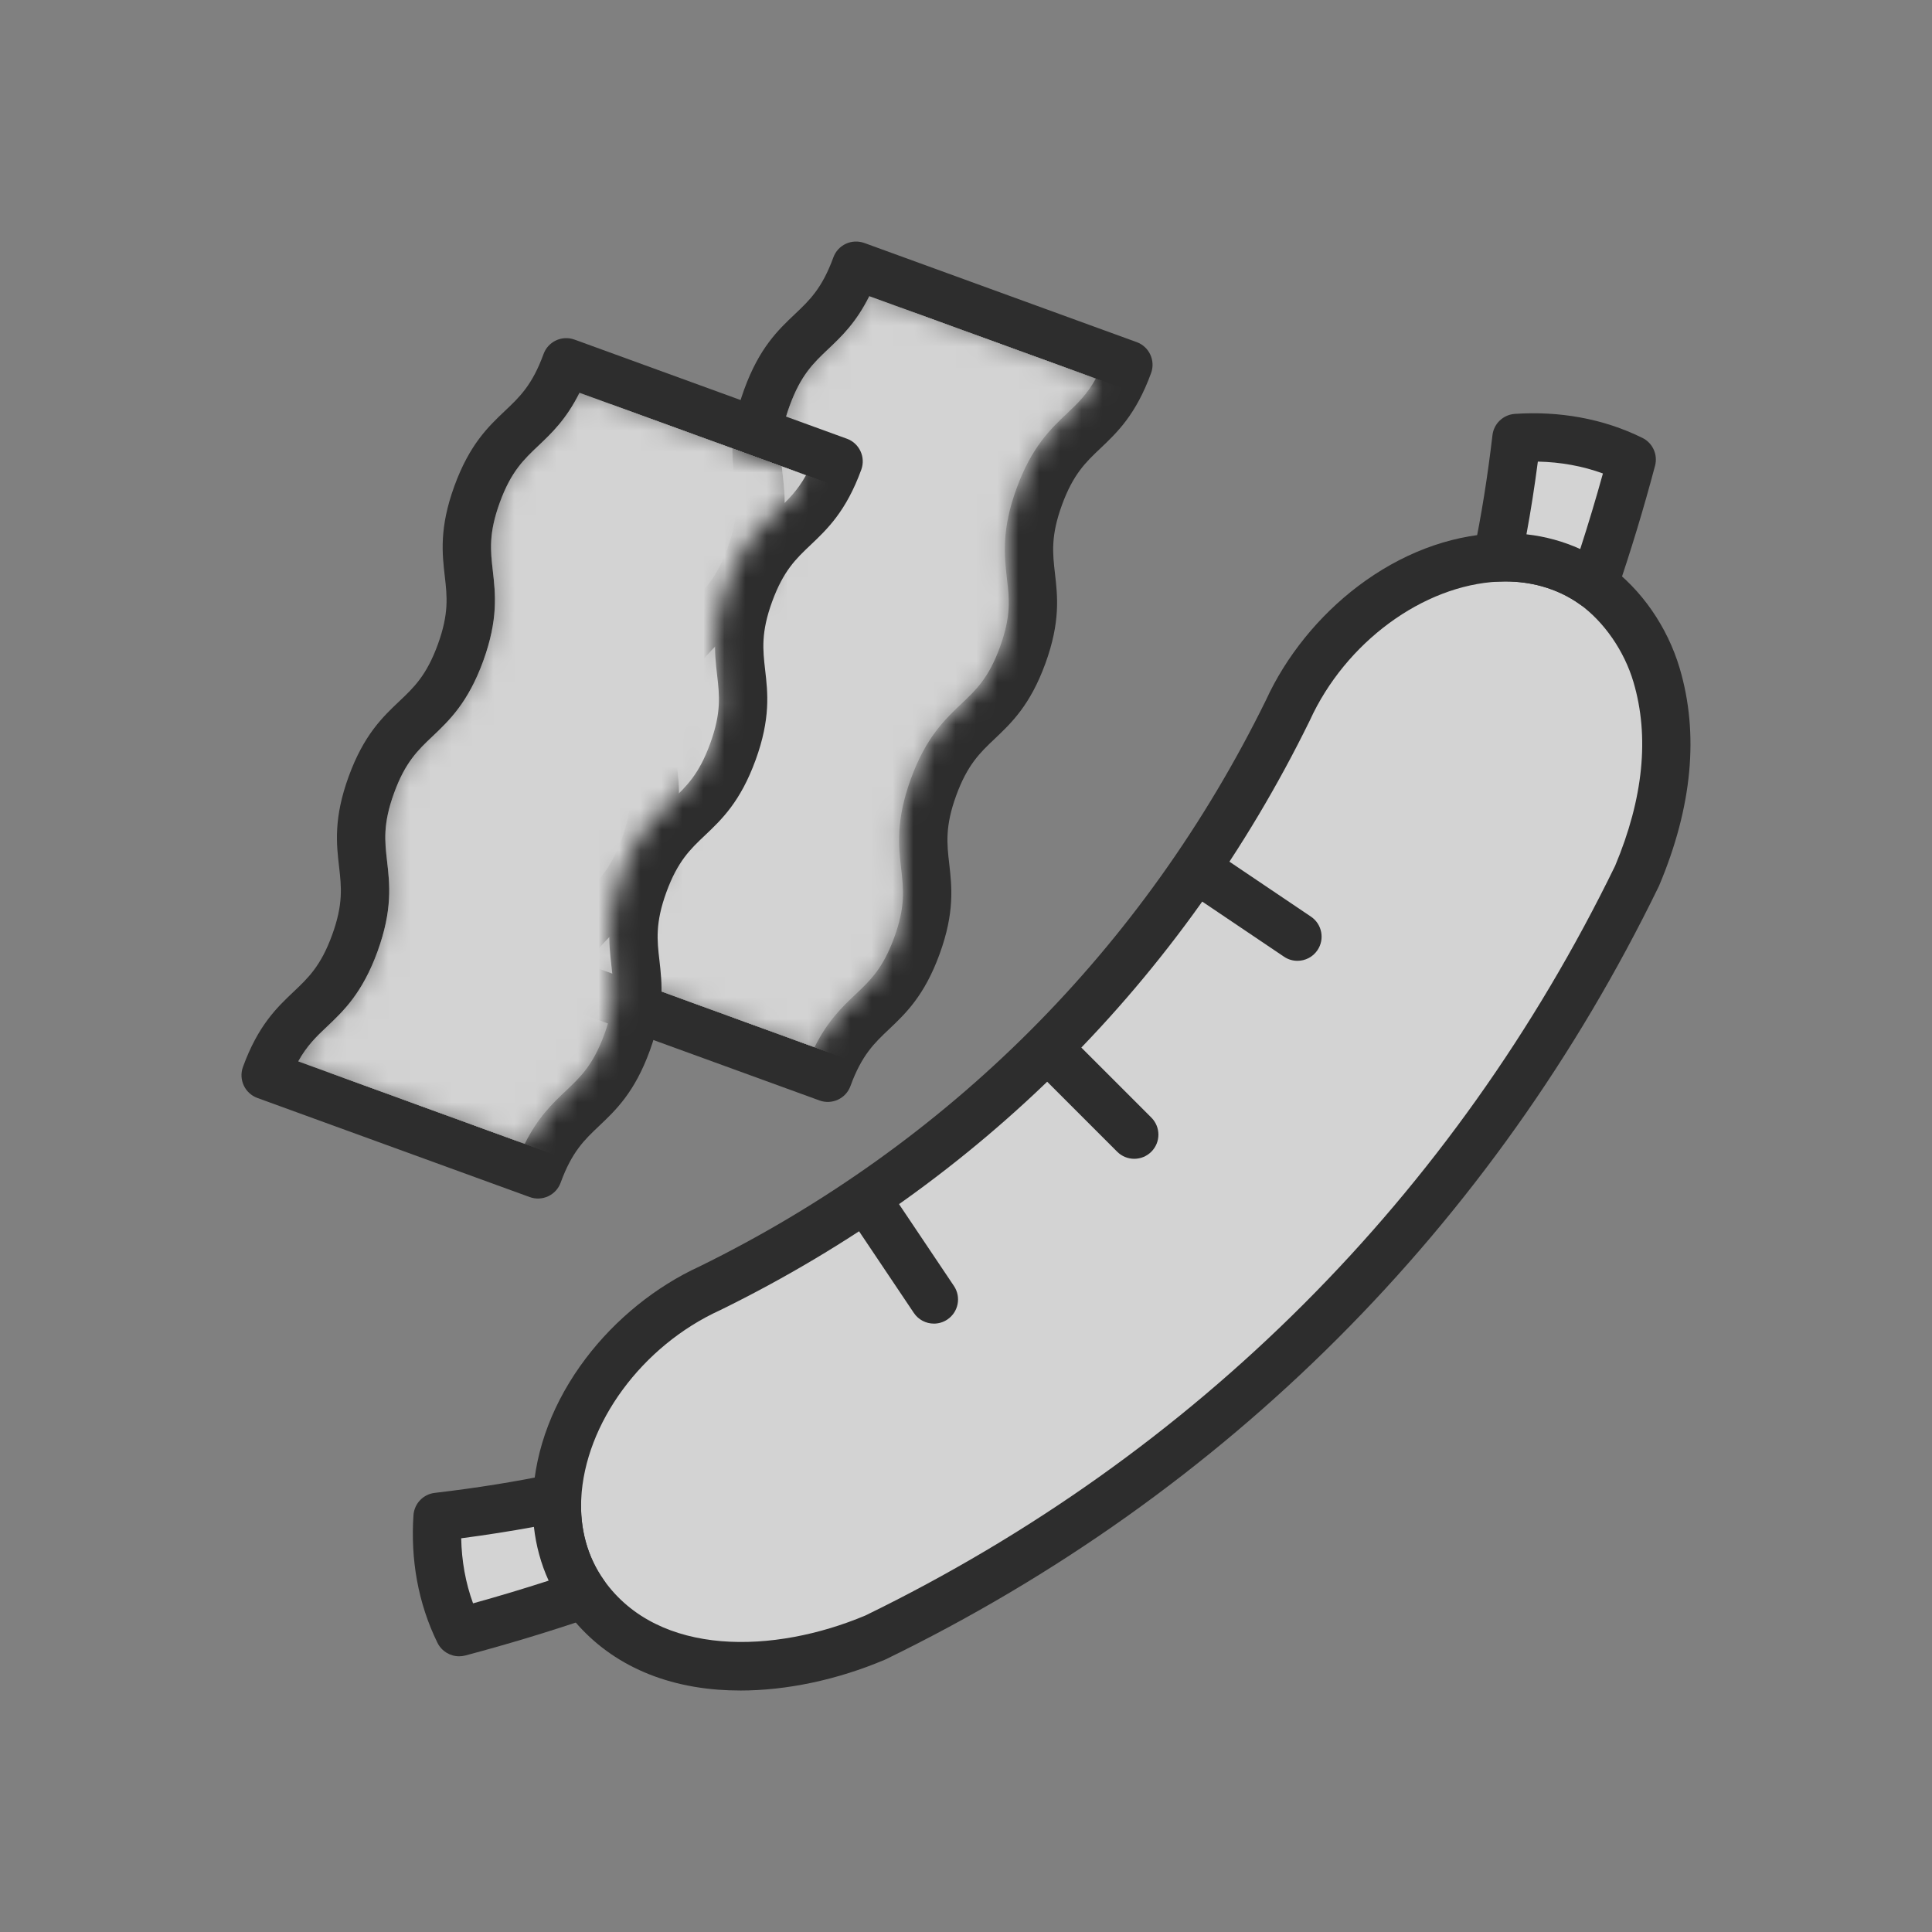 <svg width="92" height="92" viewBox="0 0 92 92" fill="none" xmlns="http://www.w3.org/2000/svg">
<rect x="0" y="0" width="92" height="92" fill="#808080" stroke="none"/>
<g opacity="0.65">
<path d="M77.956 41.704C70.206 57.629 57.609 70.227 41.684 77.976C37.268 79.846 30.981 80.362 27.821 75.916C27.353 75.257 27.004 74.522 26.786 73.725C26.567 72.93 26.489 72.12 26.528 71.32C26.738 67.032 29.988 63.091 33.804 61.348C45.921 55.401 55.382 45.941 61.328 33.824C63.072 30.008 67.013 26.757 71.3 26.548C72.1 26.509 72.91 26.587 73.706 26.805C74.502 27.024 75.247 27.37 75.897 27.84C77.314 28.866 78.387 30.47 78.884 32.152C79.836 35.368 79.24 38.656 77.956 41.704Z" fill="white"/>
<path d="M35.246 80.5C34.89 80.5 34.539 80.487 34.193 80.461C31.043 80.219 28.515 78.879 26.882 76.582C26.336 75.813 25.93 74.955 25.676 74.03C25.432 73.144 25.332 72.213 25.378 71.263C25.489 68.99 26.359 66.715 27.895 64.685C29.311 62.814 31.234 61.259 33.311 60.308C45.147 54.495 54.475 45.167 60.288 33.331C61.24 31.254 62.793 29.332 64.665 27.915C66.694 26.38 68.969 25.509 71.243 25.398C72.191 25.352 73.123 25.452 74.009 25.696C74.956 25.956 75.817 26.364 76.569 26.908C78.155 28.055 79.401 29.847 79.986 31.825C80.91 34.95 80.584 38.424 79.015 42.15C79.007 42.169 78.998 42.188 78.99 42.207C71.109 58.403 58.383 71.13 42.187 79.011C42.168 79.02 42.15 79.028 42.131 79.036C39.87 79.993 37.465 80.501 35.245 80.501L35.246 80.5ZM71.693 27.688C71.582 27.688 71.469 27.69 71.356 27.695C67.765 27.87 64.071 30.587 62.375 34.301C62.37 34.31 62.366 34.321 62.361 34.33C56.32 46.639 46.621 56.339 34.311 62.38C34.302 62.384 34.292 62.389 34.283 62.393C30.568 64.09 27.852 67.783 27.677 71.375C27.642 72.081 27.716 72.769 27.895 73.421C28.078 74.085 28.368 74.701 28.759 75.249C31.377 78.931 36.893 78.746 41.21 76.928C56.916 69.278 69.26 56.934 76.911 41.229C78.257 38.017 78.552 35.073 77.784 32.478C77.347 31.001 76.39 29.615 75.225 28.772C74.696 28.389 74.084 28.102 73.403 27.914C72.856 27.763 72.282 27.688 71.694 27.688H71.693Z" fill="black"/>
<path d="M77.701 21.884C77.168 23.895 76.569 25.872 75.895 27.841C75.236 27.372 74.502 27.024 73.705 26.806C72.909 26.587 72.1 26.51 71.299 26.548C71.692 24.667 71.987 22.765 72.211 20.857C73.14 20.794 74.081 20.836 75.022 21.006C75.964 21.176 76.86 21.47 77.7 21.884H77.701Z" fill="white"/>
<path d="M75.897 28.991C75.661 28.991 75.427 28.918 75.231 28.778C74.68 28.387 74.065 28.096 73.401 27.914C72.752 27.736 72.064 27.662 71.354 27.696C70.999 27.712 70.655 27.563 70.425 27.293C70.195 27.023 70.102 26.66 70.174 26.312C70.54 24.563 70.833 22.735 71.07 20.722C71.134 20.172 71.583 19.747 72.135 19.709C73.191 19.638 74.231 19.694 75.228 19.875C76.277 20.064 77.28 20.393 78.209 20.852C78.7 21.093 78.952 21.649 78.812 22.178C78.274 24.208 77.658 26.238 76.983 28.212C76.866 28.556 76.593 28.823 76.248 28.934C76.133 28.971 76.014 28.989 75.895 28.989L75.897 28.991ZM72.689 25.444C73.139 25.494 73.58 25.578 74.01 25.697C74.438 25.814 74.851 25.965 75.249 26.145C75.634 24.957 75.995 23.753 76.33 22.546C75.845 22.369 75.339 22.232 74.818 22.138C74.303 22.044 73.771 21.992 73.231 21.981C73.073 23.188 72.894 24.334 72.688 25.444H72.689Z" fill="black"/>
<path d="M21.864 77.721C21.45 76.881 21.158 75.984 20.986 75.043C20.815 74.102 20.774 73.161 20.837 72.232C22.745 72.007 24.647 71.713 26.528 71.32C26.49 72.121 26.567 72.93 26.786 73.726C27.004 74.521 27.353 75.256 27.821 75.916C25.852 76.589 23.875 77.188 21.864 77.722V77.721Z" fill="white"/>
<path d="M21.864 78.871C21.435 78.871 21.03 78.629 20.832 78.229C20.375 77.3 20.046 76.297 19.855 75.248C19.674 74.25 19.618 73.209 19.689 72.155C19.726 71.603 20.151 71.154 20.702 71.09C22.716 70.853 24.544 70.56 26.292 70.194C26.641 70.121 27.003 70.213 27.273 70.445C27.544 70.676 27.693 71.018 27.676 71.374C27.642 72.083 27.716 72.772 27.894 73.421C28.077 74.084 28.367 74.7 28.758 75.25C28.968 75.546 29.026 75.924 28.914 76.269C28.803 76.614 28.535 76.887 28.192 77.004C26.218 77.679 24.188 78.294 22.158 78.833C22.06 78.859 21.962 78.871 21.864 78.871ZM21.962 73.251C21.972 73.791 22.025 74.322 22.118 74.838C22.212 75.359 22.349 75.865 22.526 76.35C23.734 76.015 24.938 75.653 26.126 75.269C25.944 74.872 25.794 74.458 25.677 74.03C25.559 73.6 25.475 73.159 25.424 72.709C24.314 72.914 23.168 73.093 21.962 73.252V73.251Z" fill="black"/>
<path d="M54.012 55.181C53.718 55.181 53.423 55.068 53.199 54.844L49.133 50.777C48.683 50.328 48.683 49.6 49.133 49.151C49.582 48.703 50.31 48.702 50.759 49.151L54.825 53.218C55.275 53.667 55.275 54.395 54.825 54.844C54.601 55.068 54.306 55.181 54.012 55.181Z" fill="black"/>
<path d="M61.783 45.753C61.562 45.753 61.337 45.69 61.141 45.556L56.373 42.342C55.846 41.987 55.707 41.273 56.062 40.746C56.418 40.219 57.132 40.08 57.659 40.435L62.427 43.65C62.953 44.005 63.092 44.719 62.737 45.246C62.515 45.576 62.152 45.753 61.783 45.753Z" fill="black"/>
<path d="M44.472 63.029C44.101 63.029 43.738 62.851 43.516 62.52L40.312 57.745C39.958 57.217 40.099 56.503 40.626 56.149C41.154 55.795 41.868 55.936 42.222 56.463L45.426 61.238C45.78 61.766 45.639 62.48 45.112 62.834C44.916 62.966 44.692 63.029 44.473 63.029H44.472Z" fill="black"/>
<path d="M49.78 31.595C50.502 29.611 50.361 28.382 50.235 27.298C50.126 26.345 50.031 25.523 50.568 24.05C51.105 22.577 51.705 22.008 52.401 21.349C53.193 20.598 54.091 19.748 54.814 17.764C55.031 17.167 54.723 16.507 54.126 16.29C54.126 16.29 54.125 16.29 54.124 16.29L41.16 11.571C41.16 11.571 41.158 11.571 41.157 11.571C40.56 11.354 39.9 11.662 39.683 12.259C39.146 13.733 38.546 14.303 37.85 14.96C37.058 15.711 36.159 16.561 35.437 18.546C34.715 20.531 34.856 21.759 34.981 22.844C35.09 23.796 35.185 24.618 34.648 26.091C34.111 27.564 33.511 28.134 32.815 28.793C32.023 29.544 31.125 30.393 30.402 32.378C29.68 34.363 29.822 35.591 29.947 36.676C30.056 37.628 30.152 38.45 29.615 39.923C29.079 41.398 28.477 41.966 27.782 42.625C26.989 43.376 26.091 44.226 25.369 46.209C25.152 46.806 25.46 47.466 26.057 47.684L39.024 52.403C39.621 52.621 40.281 52.312 40.498 51.716C41.035 50.241 41.636 49.672 42.331 49.014C43.124 48.263 44.022 47.413 44.744 45.428C45.466 43.445 45.325 42.215 45.201 41.131C45.092 40.179 44.996 39.356 45.533 37.883C46.07 36.41 46.67 35.841 47.366 35.182C48.158 34.431 49.057 33.581 49.779 31.596L49.78 31.595ZM42.916 41.393C43.025 42.345 43.12 43.168 42.583 44.641C42.046 46.114 41.446 46.684 40.75 47.342C40.115 47.942 39.414 48.609 38.788 49.867L28.001 45.941C28.414 45.194 28.864 44.765 29.364 44.292C30.156 43.541 31.055 42.691 31.777 40.708C32.499 38.724 32.358 37.495 32.232 36.41C32.123 35.458 32.028 34.636 32.565 33.163C33.102 31.689 33.702 31.12 34.398 30.461C35.19 29.71 36.088 28.86 36.81 26.876C37.532 24.892 37.391 23.663 37.267 22.578C37.158 21.626 37.062 20.804 37.599 19.33C38.136 17.857 38.737 17.287 39.432 16.629C40.067 16.029 40.769 15.362 41.394 14.104L52.181 18.03C51.768 18.777 51.319 19.206 50.819 19.679C50.026 20.43 49.128 21.28 48.406 23.263C47.684 25.247 47.825 26.477 47.95 27.561C48.06 28.513 48.155 29.335 47.618 30.809C47.082 32.283 46.481 32.851 45.785 33.51C44.993 34.261 44.094 35.111 43.372 37.096C42.65 39.079 42.791 40.309 42.916 41.393Z" fill="black"/>
<mask id="mask0_1623_6260" style="mask-type:luminance" maskUnits="userSpaceOnUse" x="28" y="14" width="25" height="36">
<path d="M47.618 30.809C48.154 29.334 48.06 28.513 47.95 27.561C47.825 26.477 47.684 25.247 48.406 23.264C49.128 21.28 50.026 20.429 50.819 19.679C51.318 19.206 51.768 18.779 52.181 18.03L41.394 14.104C40.769 15.363 40.067 16.029 39.432 16.629C38.737 17.288 38.135 17.857 37.599 19.331C37.062 20.805 37.158 21.627 37.267 22.578C37.391 23.663 37.532 24.892 36.81 26.876C36.088 28.859 35.19 29.71 34.398 30.461C33.702 31.12 33.1 31.69 32.565 33.163C32.029 34.636 32.123 35.458 32.232 36.41C32.358 37.495 32.499 38.724 31.777 40.708C31.055 42.692 30.156 43.543 29.364 44.292C28.865 44.765 28.414 45.194 28.001 45.941L38.788 49.868C39.414 48.608 40.115 47.943 40.75 47.341C41.446 46.682 42.047 46.113 42.583 44.64C43.119 43.167 43.025 42.343 42.916 41.392C42.791 40.308 42.65 39.078 43.372 37.095C44.094 35.111 44.993 34.26 45.785 33.509C46.481 32.85 47.082 32.281 47.618 30.808V30.809Z" fill="white"/>
</mask>
<g mask="url(#mask0_1623_6260)">
<path d="M47.618 30.809C48.154 29.334 48.06 28.513 47.95 27.561C47.825 26.477 47.684 25.247 48.406 23.264C49.128 21.28 50.026 20.429 50.819 19.679C51.318 19.206 51.768 18.779 52.181 18.03L41.394 14.104C40.769 15.363 40.067 16.029 39.432 16.629C38.737 17.288 38.135 17.857 37.599 19.331C37.062 20.805 37.158 21.627 37.267 22.578C37.391 23.663 37.532 24.892 36.81 26.876C36.088 28.859 35.19 29.71 34.398 30.461C33.702 31.12 33.1 31.69 32.565 33.163C32.029 34.636 32.123 35.458 32.232 36.41C32.358 37.495 32.499 38.724 31.777 40.708C31.055 42.692 30.156 43.543 29.364 44.292C28.865 44.765 28.414 45.194 28.001 45.941L38.788 49.868C39.414 48.608 40.115 47.943 40.75 47.341C41.446 46.682 42.047 46.113 42.583 44.64C43.119 43.167 43.025 42.343 42.916 41.392C42.791 40.308 42.65 39.078 43.372 37.095C44.094 35.111 44.993 34.26 45.785 33.509C46.481 32.85 47.082 32.281 47.618 30.808V30.809Z" fill="white"/>
<path d="M49.132 31.359C49.667 29.885 49.573 29.064 49.464 28.112C49.339 27.027 49.197 25.798 49.919 23.814C50.641 21.831 51.54 20.98 52.332 20.23C52.831 19.757 53.282 19.329 53.695 18.581L42.908 14.655C42.282 15.914 41.581 16.58 40.946 17.18C40.25 17.839 39.649 18.408 39.113 19.881C38.577 21.354 38.671 22.178 38.78 23.129C38.904 24.213 39.046 25.443 38.324 27.426C37.602 29.41 36.703 30.261 35.911 31.012C35.215 31.671 34.614 32.24 34.078 33.714C33.542 35.187 33.636 36.009 33.746 36.961C33.871 38.045 34.012 39.275 33.29 41.259C32.568 43.242 31.67 44.093 30.878 44.843C30.378 45.316 29.928 45.745 29.515 46.492L40.302 50.418C40.927 49.159 41.629 48.493 42.264 47.892C42.959 47.233 43.561 46.664 44.097 45.191C44.633 43.717 44.538 42.894 44.429 41.943C44.305 40.858 44.163 39.629 44.886 37.645C45.608 35.662 46.506 34.811 47.298 34.06C47.994 33.401 48.596 32.831 49.132 31.358V31.359Z" fill="white"/>
<path d="M49.78 31.595C50.316 30.121 50.222 29.3 50.112 28.348C49.987 27.263 49.846 26.034 50.568 24.05C51.29 22.066 52.188 21.215 52.98 20.466C53.48 19.993 53.93 19.565 54.343 18.817L43.556 14.89C42.931 16.15 42.229 16.816 41.594 17.416C40.899 18.075 40.297 18.644 39.761 20.117C39.225 21.59 39.32 22.414 39.429 23.365C39.553 24.449 39.694 25.678 38.972 27.662C38.25 29.646 37.352 30.497 36.56 31.248C35.864 31.907 35.262 32.476 34.727 33.949C34.191 35.422 34.285 36.245 34.394 37.197C34.52 38.281 34.661 39.511 33.939 41.495C33.217 43.478 32.318 44.329 31.526 45.079C31.027 45.552 30.576 45.981 30.163 46.728L40.95 50.654C41.576 49.395 42.277 48.729 42.912 48.128C43.608 47.469 44.209 46.9 44.745 45.426C45.282 43.952 45.187 43.13 45.078 42.179C44.953 41.094 44.812 39.865 45.534 37.881C46.256 35.897 47.155 35.046 47.947 34.295C48.643 33.636 49.244 33.067 49.78 31.594V31.595Z" fill="white"/>
<path d="M52.373 32.539C52.909 31.065 52.815 30.244 52.706 29.292C52.58 28.207 52.439 26.978 53.161 24.994C53.883 23.011 54.781 22.16 55.574 21.41C56.073 20.937 56.524 20.509 56.937 19.761L46.15 15.835C45.524 17.094 44.822 17.76 44.188 18.36C43.492 19.019 42.89 19.588 42.355 21.061C41.817 22.535 41.913 23.358 42.022 24.309C42.146 25.393 42.288 26.623 41.566 28.606C40.843 30.59 39.945 31.441 39.153 32.192C38.457 32.851 37.856 33.42 37.32 34.893C36.784 36.368 36.878 37.189 36.987 38.141C37.113 39.225 37.254 40.455 36.532 42.439C35.81 44.422 34.912 45.273 34.119 46.023C33.62 46.496 33.169 46.925 32.757 47.672L43.544 51.598C44.169 50.339 44.871 49.673 45.505 49.072C46.201 48.413 46.803 47.844 47.339 46.37C47.874 44.897 47.78 44.074 47.671 43.123C47.547 42.038 47.405 40.809 48.127 38.825C48.85 36.842 49.748 35.99 50.54 35.24C51.236 34.581 51.837 34.011 52.373 32.538V32.539Z" fill="white"/>
<path d="M54.103 33.169C54.639 31.694 54.544 30.873 54.435 29.921C54.31 28.837 54.169 27.607 54.891 25.623C55.613 23.64 56.511 22.789 57.303 22.039C57.803 21.566 58.253 21.138 58.666 20.39L47.879 16.464C47.254 17.723 46.552 18.389 45.917 18.989C45.221 19.648 44.62 20.217 44.084 21.69C43.548 23.163 43.642 23.987 43.752 24.938C43.876 26.022 44.017 27.252 43.295 29.235C42.573 31.219 41.675 32.07 40.883 32.821C40.187 33.48 39.585 34.049 39.049 35.523C38.514 36.996 38.608 37.818 38.717 38.77C38.842 39.855 38.984 41.084 38.262 43.068C37.539 45.051 36.641 45.903 35.849 46.652C35.35 47.125 34.899 47.554 34.486 48.301L45.273 52.227C45.899 50.968 46.6 50.302 47.235 49.701C47.931 49.042 48.532 48.473 49.068 47C49.604 45.526 49.51 44.703 49.401 43.752C49.276 42.667 49.135 41.438 49.857 39.454C50.579 37.471 51.477 36.62 52.27 35.869C52.966 35.21 53.567 34.641 54.103 33.167V33.169Z" fill="white"/>
<path d="M57.345 34.349C57.881 32.874 57.786 32.053 57.677 31.101C57.552 30.016 57.41 28.787 58.133 26.803C58.855 24.82 59.753 23.969 60.545 23.219C61.044 22.746 61.495 22.318 61.908 21.57L51.121 17.644C50.495 18.903 49.794 19.569 49.159 20.169C48.463 20.828 47.862 21.397 47.326 22.87C46.79 24.343 46.884 25.167 46.994 26.118C47.118 27.202 47.259 28.432 46.537 30.416C45.815 32.399 44.917 33.25 44.124 34.001C43.429 34.66 42.827 35.229 42.291 36.703C41.755 38.176 41.85 38.998 41.959 39.95C42.084 41.035 42.226 42.264 41.504 44.248C40.781 46.231 39.883 47.082 39.091 47.832C38.592 48.305 38.141 48.734 37.728 49.481L48.515 53.407C49.141 52.148 49.842 51.482 50.477 50.881C51.173 50.222 51.774 49.653 52.31 48.179C52.846 46.706 52.752 45.883 52.642 44.932C52.518 43.847 52.377 42.618 53.099 40.634C53.821 38.651 54.719 37.8 55.512 37.049C56.207 36.39 56.809 35.821 57.345 34.347V34.349Z" fill="white"/>
</g>
<path d="M35.98 36.195C36.702 34.212 36.561 32.982 36.435 31.898C36.326 30.945 36.231 30.123 36.768 28.65C37.305 27.177 37.905 26.608 38.601 25.949C39.393 25.198 40.291 24.348 41.014 22.364C41.231 21.767 40.923 21.107 40.326 20.89C40.326 20.89 40.325 20.89 40.324 20.89L27.36 16.172C27.36 16.172 27.358 16.172 27.357 16.172C26.761 15.954 26.1 16.262 25.883 16.859C25.346 18.334 24.746 18.903 24.05 19.561C23.258 20.311 22.36 21.161 21.637 23.146C20.915 25.131 21.056 26.359 21.181 27.444C21.29 28.396 21.385 29.218 20.848 30.691C20.311 32.164 19.711 32.734 19.015 33.393C18.223 34.144 17.325 34.993 16.603 36.978C15.88 38.963 16.022 40.191 16.147 41.276C16.256 42.228 16.352 43.05 15.815 44.524C15.279 45.998 14.678 46.566 13.982 47.225C13.189 47.976 12.291 48.826 11.569 50.809C11.352 51.406 11.66 52.066 12.257 52.284L25.224 57.003C25.821 57.221 26.481 56.913 26.698 56.316C27.235 54.841 27.836 54.272 28.532 53.614C29.324 52.863 30.222 52.014 30.944 50.029C31.666 48.045 31.525 46.816 31.401 45.731C31.291 44.779 31.196 43.957 31.733 42.483C32.27 41.01 32.87 40.441 33.566 39.782C34.359 39.031 35.257 38.181 35.979 36.196L35.98 36.195ZM29.116 45.993C29.225 46.946 29.32 47.768 28.783 49.241C28.246 50.714 27.646 51.284 26.95 51.942C26.316 52.542 25.614 53.209 24.988 54.468L14.201 50.541C14.614 49.794 15.064 49.365 15.564 48.892C16.357 48.142 17.255 47.292 17.977 45.308C18.699 43.324 18.558 42.095 18.432 41.01C18.323 40.058 18.227 39.236 18.765 37.763C19.302 36.29 19.902 35.72 20.598 35.061C21.39 34.31 22.288 33.461 23.01 31.476C23.733 29.492 23.591 28.263 23.467 27.178C23.358 26.226 23.262 25.404 23.799 23.93C24.336 22.457 24.937 21.887 25.632 21.229C26.267 20.629 26.969 19.962 27.594 18.704L38.381 22.63C37.968 23.377 37.519 23.806 37.019 24.279C36.226 25.03 35.328 25.88 34.606 27.863C33.884 29.847 34.025 31.077 34.15 32.161C34.26 33.113 34.355 33.935 33.818 35.409C33.282 36.883 32.681 37.451 31.985 38.11C31.193 38.861 30.294 39.711 29.572 41.696C28.85 43.679 28.991 44.909 29.116 45.993Z" fill="black"/>
<mask id="mask1_1623_6260" style="mask-type:luminance" maskUnits="userSpaceOnUse" x="14" y="18" width="25" height="37">
<path d="M33.818 35.409C34.354 33.934 34.26 33.113 34.15 32.161C34.025 31.077 33.884 29.847 34.606 27.864C35.328 25.88 36.226 25.029 37.019 24.279C37.518 23.806 37.968 23.379 38.381 22.63L27.594 18.704C26.969 19.963 26.267 20.629 25.632 21.229C24.937 21.888 24.335 22.457 23.799 23.931C23.262 25.405 23.358 26.227 23.467 27.178C23.591 28.263 23.733 29.492 23.01 31.476C22.288 33.459 21.39 34.31 20.598 35.062C19.902 35.72 19.3 36.29 18.765 37.763C18.229 39.236 18.323 40.058 18.432 41.01C18.558 42.095 18.699 43.324 17.977 45.308C17.255 47.292 16.357 48.143 15.564 48.892C15.065 49.365 14.614 49.794 14.201 50.542L24.988 54.468C25.614 53.209 26.316 52.543 26.95 51.941C27.646 51.282 28.247 50.713 28.783 49.24C29.319 47.767 29.225 46.943 29.116 45.992C28.991 44.908 28.85 43.678 29.572 41.695C30.294 39.711 31.193 38.86 31.985 38.109C32.681 37.45 33.282 36.881 33.818 35.408V35.409Z" fill="white"/>
</mask>
<g mask="url(#mask1_1623_6260)">
<path d="M33.818 35.409C34.354 33.934 34.26 33.113 34.15 32.161C34.025 31.077 33.884 29.847 34.606 27.864C35.328 25.88 36.226 25.029 37.019 24.279C37.518 23.806 37.968 23.379 38.381 22.63L27.594 18.704C26.969 19.963 26.267 20.629 25.632 21.229C24.937 21.888 24.335 22.457 23.799 23.931C23.262 25.405 23.358 26.227 23.467 27.178C23.591 28.263 23.733 29.492 23.01 31.476C22.288 33.459 21.39 34.31 20.598 35.062C19.902 35.72 19.3 36.29 18.765 37.763C18.229 39.236 18.323 40.058 18.432 41.01C18.558 42.095 18.699 43.324 17.977 45.308C17.255 47.292 16.357 48.143 15.564 48.892C15.065 49.365 14.614 49.794 14.201 50.542L24.988 54.468C25.614 53.209 26.316 52.543 26.95 51.941C27.646 51.282 28.247 50.713 28.783 49.24C29.319 47.767 29.225 46.943 29.116 45.992C28.991 44.908 28.85 43.678 29.572 41.695C30.294 39.711 31.193 38.86 31.985 38.109C32.681 37.45 33.282 36.881 33.818 35.408V35.409Z" fill="white"/>
<path d="M35.331 35.959C35.867 34.485 35.773 33.664 35.664 32.712C35.538 31.628 35.397 30.398 36.119 28.414C36.841 26.431 37.74 25.58 38.532 24.83C39.031 24.357 39.482 23.929 39.895 23.181L29.108 19.255C28.482 20.514 27.781 21.18 27.146 21.78C26.45 22.439 25.849 23.008 25.313 24.481C24.777 25.954 24.871 26.778 24.98 27.729C25.105 28.813 25.246 30.043 24.524 32.026C23.802 34.01 22.903 34.861 22.111 35.612C21.415 36.271 20.814 36.84 20.278 38.314C19.742 39.787 19.836 40.609 19.946 41.561C20.071 42.646 20.212 43.875 19.49 45.859C18.768 47.843 17.87 48.694 17.078 49.443C16.578 49.916 16.128 50.345 15.715 51.092L26.502 55.019C27.127 53.759 27.829 53.093 28.464 52.492C29.159 51.833 29.761 51.264 30.297 49.791C30.833 48.317 30.738 47.494 30.629 46.543C30.505 45.459 30.363 44.229 31.086 42.245C31.808 40.262 32.706 39.411 33.498 38.66C34.194 38.001 34.796 37.431 35.331 35.958V35.959Z" fill="white"/>
<path d="M35.98 36.195C36.516 34.721 36.422 33.9 36.312 32.948C36.187 31.863 36.046 30.634 36.768 28.65C37.49 26.666 38.388 25.816 39.181 25.066C39.68 24.593 40.13 24.165 40.543 23.417L29.756 19.491C29.131 20.75 28.429 21.416 27.794 22.016C27.099 22.675 26.497 23.244 25.961 24.717C25.425 26.19 25.52 27.014 25.629 27.965C25.753 29.049 25.895 30.279 25.172 32.262C24.45 34.246 23.552 35.097 22.76 35.848C22.064 36.507 21.462 37.076 20.927 38.549C20.391 40.023 20.485 40.845 20.594 41.797C20.72 42.882 20.861 44.111 20.139 46.095C19.417 48.078 18.518 48.929 17.726 49.679C17.227 50.152 16.776 50.581 16.363 51.328L27.15 55.254C27.776 53.995 28.477 53.329 29.112 52.728C29.808 52.069 30.409 51.5 30.945 50.026C31.482 48.552 31.387 47.73 31.278 46.779C31.154 45.694 31.012 44.465 31.734 42.481C32.456 40.498 33.355 39.647 34.147 38.896C34.843 38.237 35.444 37.667 35.98 36.194V36.195Z" fill="white"/>
<path d="M38.573 37.139C39.109 35.665 39.015 34.844 38.906 33.892C38.78 32.807 38.639 31.578 39.361 29.594C40.083 27.611 40.981 26.76 41.774 26.01C42.273 25.537 42.724 25.109 43.136 24.361L32.349 20.435C31.724 21.694 31.022 22.36 30.388 22.96C29.692 23.619 29.09 24.188 28.555 25.661C28.017 27.136 28.113 27.958 28.222 28.909C28.346 29.993 28.488 31.223 27.766 33.206C27.043 35.19 26.145 36.041 25.353 36.792C24.657 37.451 24.056 38.02 23.52 39.493C22.984 40.968 23.078 41.789 23.188 42.741C23.313 43.826 23.454 45.055 22.732 47.039C22.01 49.022 21.112 49.873 20.319 50.623C19.82 51.096 19.369 51.525 18.957 52.272L29.744 56.198C30.369 54.939 31.071 54.273 31.706 53.672C32.401 53.013 33.003 52.444 33.539 50.971C34.075 49.497 33.98 48.674 33.871 47.723C33.747 46.639 33.605 45.409 34.328 43.425C35.05 41.442 35.948 40.591 36.74 39.84C37.436 39.181 38.037 38.611 38.573 37.138V37.139Z" fill="white"/>
<path d="M40.303 37.769C40.839 36.294 40.745 35.473 40.635 34.521C40.51 33.437 40.368 32.207 41.091 30.224C41.813 28.24 42.711 27.389 43.503 26.639C44.002 26.166 44.453 25.738 44.866 24.99L34.079 21.064C33.453 22.323 32.752 22.989 32.117 23.589C31.422 24.248 30.82 24.817 30.284 26.291C29.748 27.764 29.843 28.587 29.952 29.538C30.076 30.622 30.217 31.852 29.495 33.836C28.773 35.819 27.875 36.67 27.082 37.421C26.387 38.08 25.785 38.65 25.249 40.123C24.713 41.596 24.808 42.418 24.917 43.37C25.042 44.455 25.184 45.684 24.462 47.668C23.739 49.652 22.841 50.503 22.049 51.252C21.55 51.725 21.099 52.154 20.686 52.901L31.473 56.828C32.099 55.568 32.8 54.903 33.435 54.301C34.131 53.642 34.732 53.073 35.268 51.6C35.804 50.127 35.71 49.303 35.601 48.352C35.476 47.268 35.335 46.038 36.057 44.054C36.779 42.071 37.678 41.22 38.47 40.469C39.166 39.81 39.767 39.241 40.303 37.767V37.769Z" fill="white"/>
<path d="M43.545 38.949C44.081 37.474 43.986 36.653 43.877 35.701C43.752 34.617 43.61 33.387 44.333 31.403C45.055 29.42 45.953 28.569 46.745 27.819C47.244 27.346 47.695 26.918 48.108 26.17L37.321 22.244C36.695 23.503 35.994 24.169 35.359 24.769C34.663 25.428 34.062 25.997 33.526 27.47C32.99 28.944 33.084 29.767 33.194 30.718C33.318 31.802 33.459 33.032 32.737 35.016C32.015 36.999 31.117 37.85 30.324 38.601C29.629 39.26 29.027 39.83 28.491 41.303C27.955 42.776 28.05 43.598 28.159 44.55C28.284 45.635 28.426 46.864 27.703 48.848C26.981 50.831 26.083 51.682 25.291 52.432C24.792 52.905 24.341 53.334 23.928 54.081L34.715 58.008C35.341 56.748 36.042 56.082 36.677 55.481C37.373 54.822 37.974 54.253 38.51 52.78C39.046 51.306 38.952 50.483 38.842 49.532C38.718 48.447 38.577 47.218 39.299 45.234C40.021 43.251 40.919 42.4 41.712 41.649C42.407 40.99 43.009 40.421 43.545 38.947V38.949Z" fill="white"/>
</g>
</g>
</svg>
